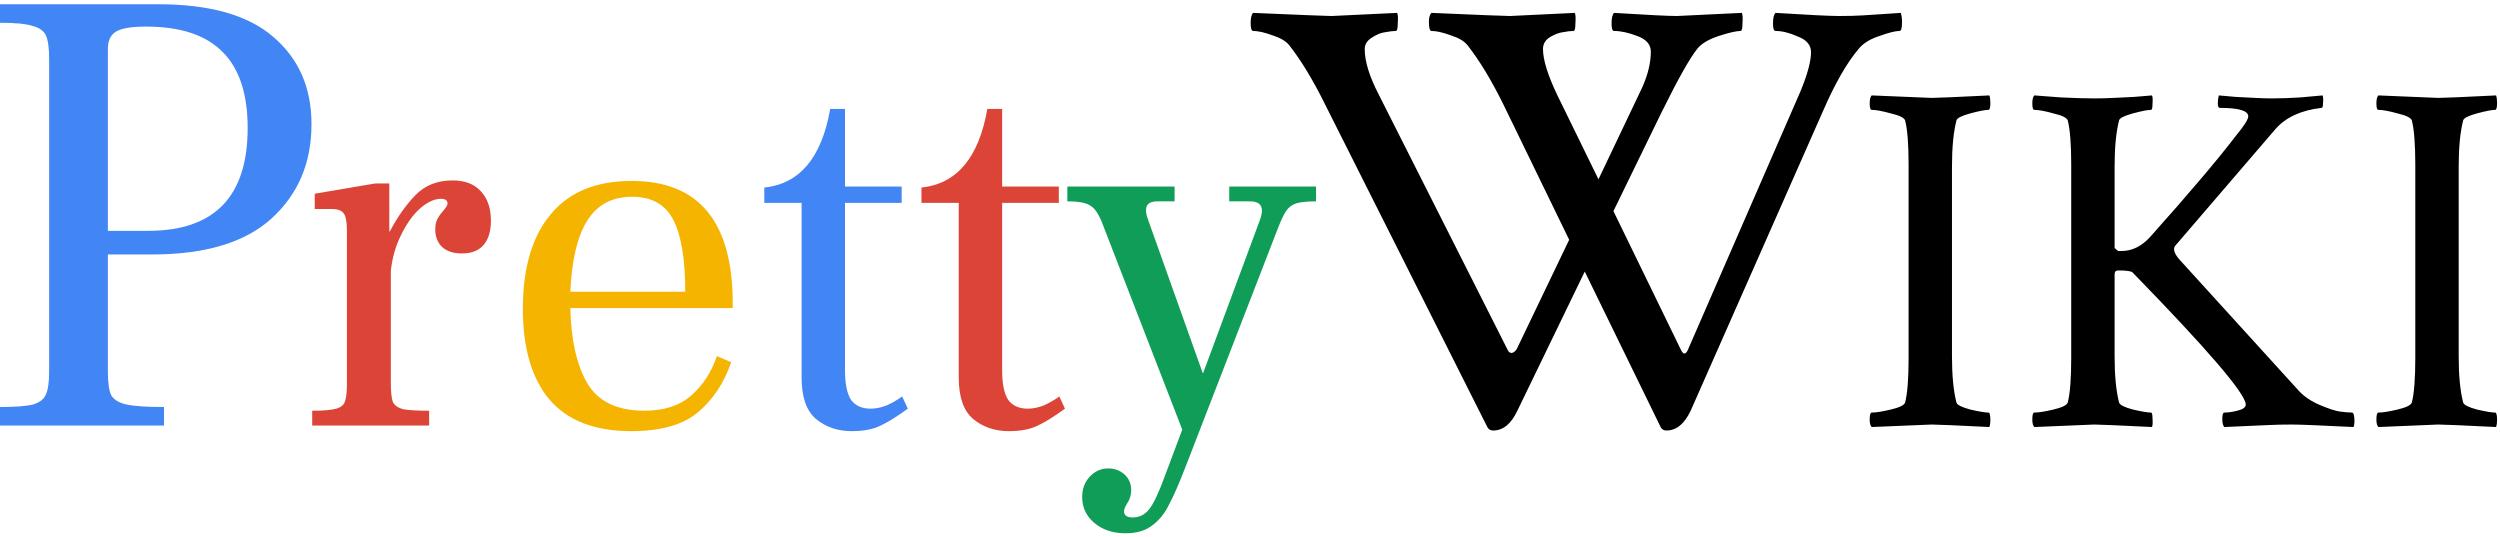 <svg width="470" height="101" viewBox="0 0 470 101" fill="none" xmlns="http://www.w3.org/2000/svg">
<path d="M8.9407e-08 76.52C2.88 76.52 4.96 76.36 6.24 76.04C7.52 75.64 8.32 75 8.64 74.12C9.04 73.24 9.24 71.8 9.24 69.8V11.12C9.24 9.04 9.04 7.56 8.64 6.68C8.24 5.8 7.4 5.2 6.12 4.88C4.92 4.48 2.88 4.28 8.9407e-08 4.28V0.8H29.76C39.44 0.8 46.64 2.84 51.36 6.92C56.16 11 58.56 16.48 58.56 23.36C58.56 30.64 56.04 36.56 51 41.12C46.04 45.6 38.56 47.84 28.56 47.84H20.28V69.8C20.28 71.88 20.48 73.36 20.88 74.24C21.36 75.12 22.32 75.72 23.76 76.04C25.2 76.36 27.56 76.52 30.84 76.52V80H8.9407e-08V76.52ZM27.84 43.4C40.32 43.4 46.56 36.96 46.56 24.08C46.56 17.68 45 12.92 41.88 9.8C38.76 6.6 33.96 5 27.48 5C24.52 5 22.56 5.36 21.6 6.08C20.72 6.72 20.28 7.76 20.28 9.2V43.4H27.84ZM160.107 81.056C157.483 81.056 155.243 80.288 153.387 78.752C151.595 77.216 150.699 74.624 150.699 70.976V38.144H143.691V35.264C150.347 34.56 154.475 29.632 156.075 20.48H158.859V35.072H169.515V38.144H158.859V69.536C158.859 72.16 159.243 74.048 160.011 75.2C160.843 76.288 162.059 76.832 163.659 76.832C164.683 76.832 165.739 76.608 166.827 76.16C167.915 75.648 168.843 75.104 169.611 74.528L170.667 76.832C168.747 78.24 167.051 79.296 165.579 80C164.171 80.704 162.347 81.056 160.107 81.056Z" fill="#4285F4"/>
<path d="M85.094 33.92C87.397 33.92 89.157 34.592 90.374 35.936C91.653 37.28 92.293 39.136 92.293 41.504C92.293 43.424 91.846 44.928 90.95 46.016C90.053 47.104 88.677 47.648 86.822 47.648C85.222 47.648 83.974 47.232 83.078 46.4C82.246 45.568 81.829 44.48 81.829 43.136C81.829 42.368 81.957 41.728 82.213 41.216C82.469 40.704 82.853 40.16 83.365 39.584C83.877 39.008 84.133 38.56 84.133 38.24C84.133 37.664 83.718 37.376 82.885 37.376C81.669 37.376 80.358 37.984 78.95 39.2C77.606 40.416 76.421 42.08 75.397 44.192C74.374 46.24 73.734 48.48 73.478 50.912V72.032C73.478 73.696 73.606 74.88 73.862 75.584C74.181 76.224 74.822 76.672 75.781 76.928C76.742 77.12 78.374 77.216 80.677 77.216V80H58.694V77.216C60.806 77.216 62.309 77.088 63.206 76.832C64.102 76.576 64.645 76.128 64.838 75.488C65.094 74.848 65.222 73.696 65.222 72.032V43.424C65.222 41.76 65.029 40.672 64.645 40.16C64.261 39.584 63.526 39.296 62.438 39.296H59.173V36.416L70.501 34.496H73.189V43.52H73.285C74.694 40.832 76.293 38.56 78.085 36.704C79.877 34.848 82.213 33.92 85.094 33.92ZM189.65 81.056C187.026 81.056 184.786 80.288 182.93 78.752C181.138 77.216 180.242 74.624 180.242 70.976V38.144H173.234V35.264C179.89 34.56 184.018 29.632 185.618 20.48H188.402V35.072H199.058V38.144H188.402V69.536C188.402 72.16 188.786 74.048 189.554 75.2C190.386 76.288 191.602 76.832 193.202 76.832C194.226 76.832 195.282 76.608 196.37 76.16C197.458 75.648 198.386 75.104 199.154 74.528L200.21 76.832C198.29 78.24 196.594 79.296 195.122 80C193.714 80.704 191.89 81.056 189.65 81.056Z" fill="#DB4437"/>
<path d="M137.752 57.92H107.224C107.352 63.872 108.408 68.576 110.392 72.032C112.441 75.488 116.024 77.216 121.144 77.216C124.857 77.216 127.801 76.256 129.976 74.336C132.153 72.416 133.753 69.952 134.777 66.944L137.465 68.096C136.121 72 134.041 75.136 131.225 77.504C128.409 79.872 124.217 81.056 118.648 81.056C111.8 81.056 106.68 79.072 103.288 75.104C99.96 71.136 98.296 65.44 98.296 58.016C98.296 50.4 100.024 44.512 103.48 40.352C106.936 36.128 112.024 34.016 118.745 34.016C131.417 34.016 137.752 41.696 137.752 57.056V57.92ZM128.825 54.848C128.825 48.768 128.089 44.288 126.616 41.408C125.144 38.464 122.552 36.992 118.84 36.992C115.064 36.992 112.248 38.496 110.392 41.504C108.536 44.448 107.48 48.896 107.224 54.848H128.825Z" fill="#F4B400"/>
<path d="M247.416 35.072V37.856C245.752 37.856 244.504 37.984 243.672 38.24C242.904 38.496 242.296 38.944 241.848 39.584C241.4 40.224 240.888 41.28 240.312 42.752L222.84 87.872C221.624 91.008 220.6 93.344 219.768 94.88C219 96.48 217.976 97.76 216.696 98.72C215.416 99.744 213.72 100.256 211.608 100.256C209.176 100.256 207.192 99.584 205.656 98.24C204.184 96.96 203.448 95.36 203.448 93.44C203.448 91.904 203.928 90.624 204.888 89.6C205.848 88.576 207 88.064 208.344 88.064C209.496 88.064 210.488 88.416 211.32 89.12C212.216 89.888 212.664 90.912 212.664 92.192C212.664 93.024 212.44 93.792 211.992 94.496C211.544 95.2 211.32 95.744 211.32 96.128C211.32 96.896 211.864 97.28 212.952 97.28C214.232 97.28 215.288 96.736 216.12 95.648C216.952 94.56 217.944 92.416 219.096 89.216L222.264 80.768L207.384 42.368C206.68 40.448 205.912 39.232 205.08 38.72C204.312 38.144 202.84 37.856 200.664 37.856V35.072H220.824V37.856H217.56C216.152 37.856 215.448 38.4 215.448 39.488C215.448 39.936 215.544 40.448 215.736 41.024L226.104 70.112H226.2L236.952 41.12C237.144 40.544 237.24 40.032 237.24 39.584C237.24 38.432 236.504 37.856 235.032 37.856H231.096V35.072H247.416Z" fill="#0F9D58"/>
<path d="M250.356 3.008C250.746 3.008 254.848 2.812 262.66 2.422C262.817 2.734 262.856 3.398 262.777 4.414C262.777 5.352 262.66 5.82 262.426 5.82C261.879 5.82 261.215 5.898 260.434 6.055C259.652 6.133 258.793 6.484 257.856 7.109C256.996 7.656 256.567 8.359 256.567 9.219C256.567 11.562 257.465 14.453 259.262 17.891L283.52 65.938C283.754 66.328 284.067 66.445 284.457 66.289C284.848 66.055 285.121 65.742 285.277 65.352L295.004 45.078L282.699 19.766C280.434 15.156 278.168 11.406 275.902 8.516C275.277 7.734 274.223 7.109 272.738 6.641C271.254 6.094 270.043 5.82 269.106 5.82C268.793 5.82 268.637 5.234 268.637 4.062C268.637 3.281 268.793 2.734 269.106 2.422C278.09 2.812 283.012 3.008 283.871 3.008C284.184 3.008 288.246 2.812 296.059 2.422C296.215 2.734 296.254 3.398 296.176 4.414C296.176 5.352 296.059 5.82 295.824 5.82C295.277 5.82 294.613 5.898 293.832 6.055C293.129 6.133 292.309 6.445 291.371 6.992C290.512 7.539 290.082 8.281 290.082 9.219C290.082 11.25 290.981 14.141 292.777 17.891L300.512 33.711L308.715 16.484C309.809 14.062 310.356 11.797 310.356 9.688C310.356 8.359 309.496 7.383 307.777 6.758C306.137 6.133 304.692 5.82 303.442 5.82C303.129 5.82 302.973 5.352 302.973 4.414C302.973 3.398 303.129 2.734 303.442 2.422C309.692 2.812 313.637 3.008 315.277 3.008C315.59 3.008 319.652 2.812 327.465 2.422C327.621 2.734 327.66 3.398 327.582 4.414C327.582 5.352 327.465 5.82 327.231 5.82C326.449 5.82 325.082 6.133 323.129 6.758C321.254 7.383 319.926 8.164 319.145 9.102C317.738 10.82 315.473 14.844 312.348 21.172L303.324 39.688L316.098 65.938C316.567 66.797 317.035 66.602 317.504 65.352L338.481 17.188C339.809 13.984 340.473 11.523 340.473 9.805C340.473 8.477 339.652 7.5 338.012 6.875C336.449 6.172 335.043 5.82 333.793 5.82C333.481 5.82 333.324 5.352 333.324 4.414C333.324 3.398 333.481 2.734 333.793 2.422C340.043 2.812 344.027 3.008 345.746 3.008C347.543 3.008 349.027 2.969 350.199 2.891C351.371 2.812 352.582 2.734 353.832 2.656C355.082 2.578 356.254 2.5 357.348 2.422C357.504 2.891 357.582 3.477 357.582 4.18C357.582 5.273 357.426 5.82 357.113 5.82C356.332 5.82 355.082 6.133 353.363 6.758C351.645 7.305 350.356 8.086 349.496 9.102C347.231 11.758 344.965 15.703 342.699 20.938L317.856 77.188C316.684 79.688 315.16 80.938 313.285 80.938C312.817 80.938 312.465 80.742 312.231 80.352L297.934 51.055L285.277 77.188C284.106 79.688 282.582 80.938 280.707 80.938C280.238 80.938 279.887 80.742 279.652 80.352L249.184 19.766C246.918 15.156 244.652 11.406 242.387 8.516C241.762 7.734 240.707 7.109 239.223 6.641C237.738 6.094 236.527 5.82 235.59 5.82C235.277 5.82 235.121 5.312 235.121 4.297C235.121 3.359 235.277 2.734 235.59 2.422C244.574 2.812 249.496 3.008 250.356 3.008ZM358.815 30.969C358.815 27.094 358.596 24.312 358.159 22.625C357.971 22.125 357.065 21.688 355.44 21.312C353.878 20.875 352.69 20.656 351.878 20.656C351.628 20.656 351.503 20.25 351.503 19.438C351.503 18.688 351.628 18.188 351.878 17.938C359.065 18.25 362.815 18.406 363.128 18.406C364.128 18.406 367.753 18.25 374.003 17.938C374.128 18.312 374.19 18.781 374.19 19.344C374.19 20.219 374.065 20.656 373.815 20.656C373.19 20.656 372.065 20.875 370.44 21.312C368.815 21.75 367.94 22.188 367.815 22.625C367.253 24.812 366.971 27.719 366.971 31.344V66.969C366.971 70.594 367.253 73.5 367.815 75.688C367.94 76.125 368.815 76.562 370.44 77C372.065 77.375 373.19 77.562 373.815 77.562C374.065 77.562 374.19 78.031 374.19 78.969C374.19 79.469 374.128 79.906 374.003 80.281C367.753 79.969 364.128 79.812 363.128 79.812C362.815 79.812 359.065 79.969 351.878 80.281C351.628 80.031 351.503 79.562 351.503 78.875C351.503 78 351.628 77.562 351.878 77.562C352.69 77.562 353.878 77.375 355.44 77C357.065 76.625 357.971 76.188 358.159 75.688C358.596 74 358.815 71.219 358.815 67.344V30.969ZM393.701 18.5C394.951 18.5 396.17 18.469 397.358 18.406C398.545 18.344 399.826 18.281 401.201 18.219C402.576 18.094 403.701 18 404.576 17.938C404.701 18.188 404.733 18.719 404.67 19.531C404.67 20.281 404.576 20.656 404.389 20.656C403.764 20.656 402.639 20.875 401.014 21.312C399.389 21.75 398.514 22.188 398.389 22.625C397.826 24.812 397.545 27.719 397.545 31.344V46.625L398.201 47.188H398.858C400.858 47.188 402.67 46.281 404.295 44.469C411.608 36.281 416.983 29.938 420.42 25.438C421.92 23.625 422.67 22.438 422.67 21.875C422.67 20.812 420.889 20.281 417.326 20.281C417.076 20.281 416.951 20 416.951 19.438C416.951 18.875 417.014 18.375 417.139 17.938C417.951 18 419.014 18.094 420.326 18.219C421.639 18.281 422.858 18.344 423.983 18.406C425.108 18.469 426.17 18.5 427.17 18.5C428.733 18.5 430.514 18.438 432.514 18.312C434.514 18.125 435.889 18 436.639 17.938C436.764 18.188 436.795 18.656 436.733 19.344C436.733 19.969 436.639 20.281 436.451 20.281C432.639 20.719 429.764 22.031 427.826 24.219L408.983 46.156C408.483 46.719 408.701 47.562 409.639 48.688L432.233 73.531C433.233 74.594 434.545 75.469 436.17 76.156C437.795 76.844 439.045 77.25 439.92 77.375C440.858 77.5 441.608 77.562 442.17 77.562C442.483 77.562 442.639 78.125 442.639 79.25C442.639 79.688 442.576 80.031 442.451 80.281C436.201 79.969 432.326 79.812 430.826 79.812C429.264 79.812 427.858 79.844 426.608 79.906C425.358 79.969 423.951 80.031 422.389 80.094C420.826 80.156 419.42 80.219 418.17 80.281C417.92 80.031 417.795 79.531 417.795 78.781C417.795 77.969 417.92 77.562 418.17 77.562C418.92 77.562 419.764 77.438 420.701 77.188C421.701 76.938 422.201 76.562 422.201 76.062C422.201 74.062 415.108 65.781 400.92 51.219C400.67 50.969 399.764 50.844 398.201 50.844C397.764 50.844 397.545 51.094 397.545 51.594V66.969C397.545 70.594 397.826 73.5 398.389 75.688C398.514 76.125 399.389 76.562 401.014 77C402.639 77.375 403.764 77.562 404.389 77.562C404.576 77.562 404.67 77.938 404.67 78.688C404.733 79.438 404.701 79.969 404.576 80.281C398.326 79.969 394.701 79.812 393.701 79.812C393.389 79.812 389.639 79.969 382.451 80.281C382.201 80.031 382.076 79.562 382.076 78.875C382.076 78 382.201 77.562 382.451 77.562C383.264 77.562 384.451 77.375 386.014 77C387.639 76.625 388.545 76.188 388.733 75.688C389.17 74 389.389 71.219 389.389 67.344V30.969C389.389 27.094 389.17 24.312 388.733 22.625C388.545 22.125 387.639 21.688 386.014 21.312C384.451 20.875 383.264 20.656 382.451 20.656C382.201 20.656 382.076 20.25 382.076 19.438C382.076 18.688 382.201 18.188 382.451 17.938C383.264 18 384.92 18.125 387.42 18.312C389.92 18.438 392.014 18.5 393.701 18.5ZM454.076 30.969C454.076 27.094 453.858 24.312 453.42 22.625C453.233 22.125 452.326 21.688 450.701 21.312C449.139 20.875 447.951 20.656 447.139 20.656C446.889 20.656 446.764 20.25 446.764 19.438C446.764 18.688 446.889 18.188 447.139 17.938C454.326 18.25 458.076 18.406 458.389 18.406C459.389 18.406 463.014 18.25 469.264 17.938C469.389 18.312 469.451 18.781 469.451 19.344C469.451 20.219 469.326 20.656 469.076 20.656C468.451 20.656 467.326 20.875 465.701 21.312C464.076 21.75 463.201 22.188 463.076 22.625C462.514 24.812 462.233 27.719 462.233 31.344V66.969C462.233 70.594 462.514 73.5 463.076 75.688C463.201 76.125 464.076 76.562 465.701 77C467.326 77.375 468.451 77.562 469.076 77.562C469.326 77.562 469.451 78.031 469.451 78.969C469.451 79.469 469.389 79.906 469.264 80.281C463.014 79.969 459.389 79.812 458.389 79.812C458.076 79.812 454.326 79.969 447.139 80.281C446.889 80.031 446.764 79.562 446.764 78.875C446.764 78 446.889 77.562 447.139 77.562C447.951 77.562 449.139 77.375 450.701 77C452.326 76.625 453.233 76.188 453.42 75.688C453.858 74 454.076 71.219 454.076 67.344V30.969Z" fill="black"/>
</svg>
